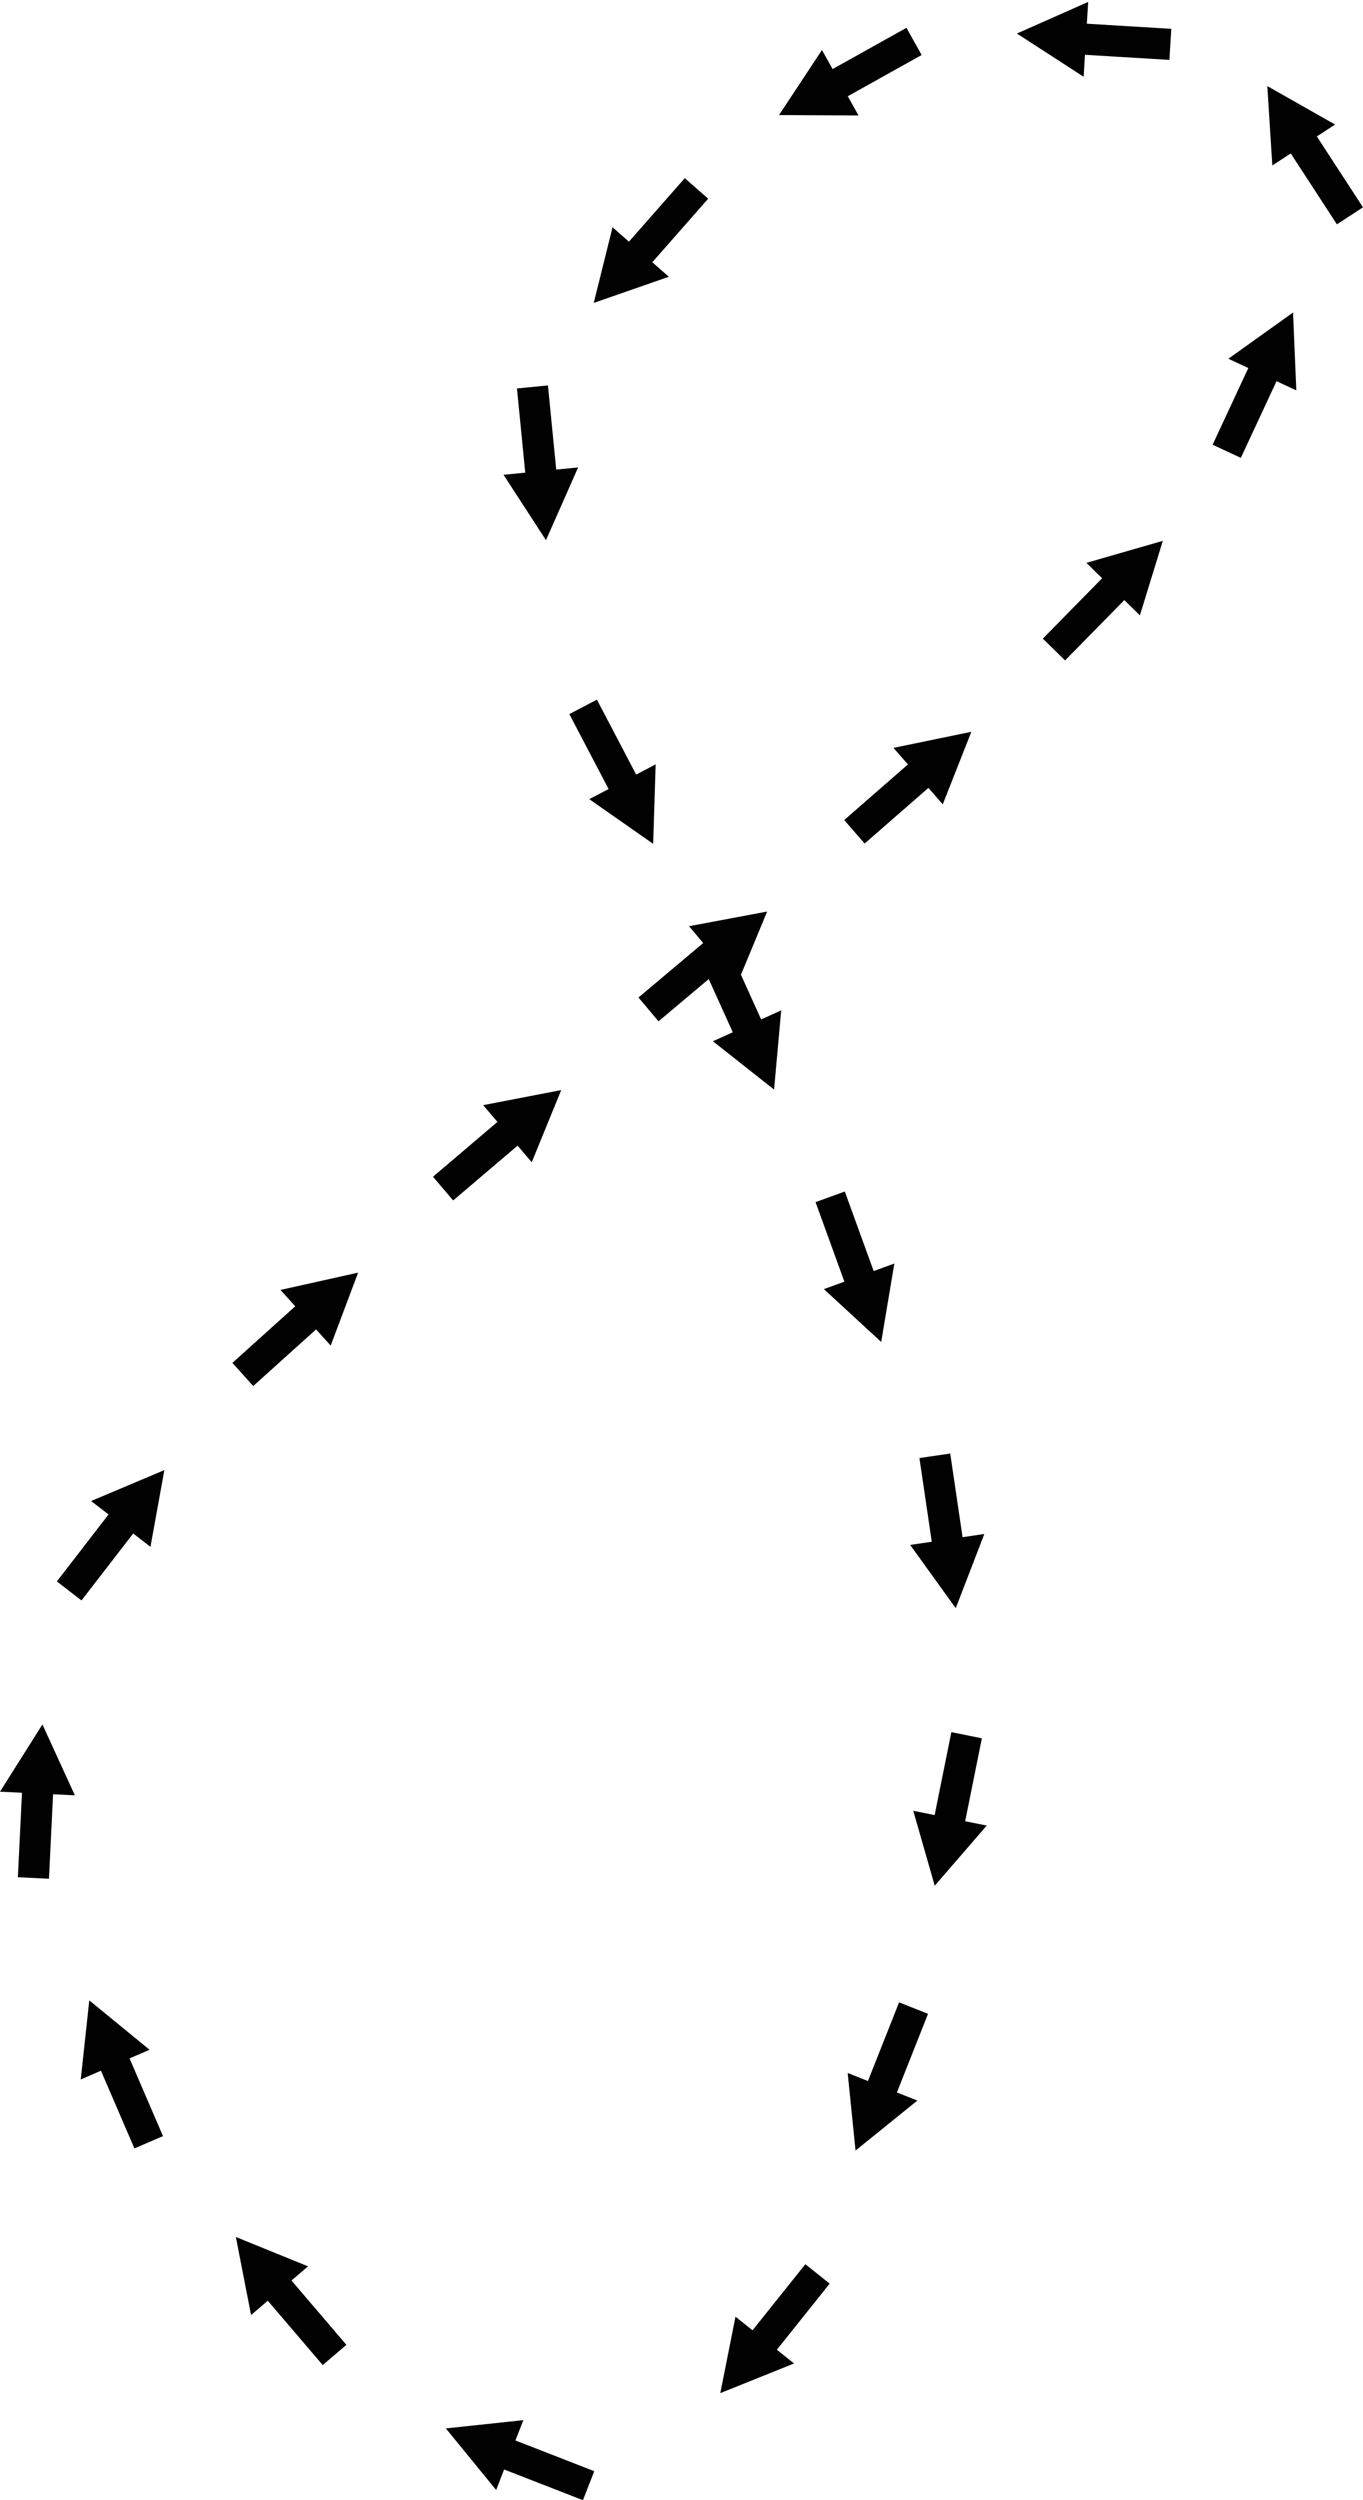 <svg xmlns="http://www.w3.org/2000/svg" width="325.087" height="596.258" overflow="visible" xml:space="preserve"><path fill="none" d="M141.857 187.929s86.559 156.53 82.405 214.188c-4.134 57.712-41.203 206.028-102.997 177.162-61.79-28.852-135.993-131.811-94.762-201.88 41.198-70.016 243.092-210.045 271.909-267.762 28.843-57.713 41.203-78.29-20.592-103.009-61.79-24.719-111.252 24.719-144.2 65.932-32.972 41.215 12.361 90.653 12.361 90.653"/><path fill="#010101" stroke="#010101" stroke-width="1.25" d="m130.115 127.515-8.936-13.763 4.777-.469-1.972-20.08 6.145-.603 1.975 20.079 4.778-.474zM142.498 71.271l3.959-15.925 3.603 3.171 13.329-15.148 4.635 4.079-13.326 15.149 3.608 3.169zM186.958 26.821l9.043-13.693 2.34 4.192 17.617-9.834 3.01 5.391-17.616 9.836 2.344 4.191zM243.851 8.1l15.002-6.652-.291 4.791L278.7 7.462l-.374 6.164-20.138-1.221-.287 4.794zM302.961 21.645l14.275 8.092-4.022 2.619 11.008 16.909-5.175 3.369-11.01-16.907-4.022 2.624zM307.828 75.707l.689 16.395-4.351-2.027-8.52 18.288-5.597-2.607 8.517-18.29-4.354-2.023zM276.404 129.906l-4.825 15.684-3.424-3.363-14.137 14.395-4.406-4.327 14.136-14.397-3.43-3.361zM230.668 175.37l-6.018 15.266-3.155-3.617-15.204 13.264-4.059-4.653 15.202-13.265-3.161-3.616zM181.957 218.214l-6.289 15.157-3.09-3.673-15.438 12.991-3.975-4.724 15.435-12.993-3.096-3.671zM132.841 260.799l-6.206 15.191-3.111-3.656-15.367 13.074-4.001-4.703 15.366-13.076-3.116-3.654zM84.423 304.364l-5.774 15.36-3.212-3.566-14.992 13.504-4.132-4.588 14.989-13.506-3.218-3.564zM38.382 351.621l-2.928 16.147-3.8-2.934-12.329 15.972-4.888-3.774 12.327-15.972-3.804-2.931zM10.031 412.56l6.83 14.92-4.794-.233-.983 20.152-6.167-.3.98-20.153-4.796-.228zM21.791 478.273l12.695 10.397-4.408 1.898 7.98 18.532-5.672 2.442-7.982-18.53-4.408 1.904zM57.087 534.499l15.202 6.18-3.651 3.117 13.101 15.344-4.696 4.009-13.102-15.342-3.649 3.122zM107.552 579.636l16.317-1.741-1.743 4.472 18.798 7.328-2.242 5.753-18.799-7.326-1.74 4.477zM172.633 569.713l3.201-16.094 3.75 2.996 12.598-15.76 4.823 3.856-12.596 15.762 3.754 2.994zM204.558 511.659l-1.656-16.326 4.463 1.767 7.426-18.76 5.741 2.272-7.424 18.761 4.468 1.763zM223.224 448.429l-4.52-15.775 4.705.949 3.988-19.779 6.053 1.22-3.986 19.779 4.709.945zM227.784 382.225l-9.591-13.316 4.749-.699-2.94-19.961 6.109-.9 2.942 19.961 4.751-.706zM209.749 318.793l-12.065-11.123 4.512-1.637-6.881-18.967 5.805-2.106 6.883 18.967 4.513-1.643z"/><path fill="#010101" stroke="#010101" stroke-width="1.25" d="m184.106 258.637-12.879-10.168 4.374-1.977-8.31-18.386 5.626-2.543 8.312 18.384 4.374-1.982zM155.196 200.068l-13.448-9.403 4.252-2.228-9.364-17.872 5.469-2.866 9.366 17.871 4.251-2.233z"/></svg>